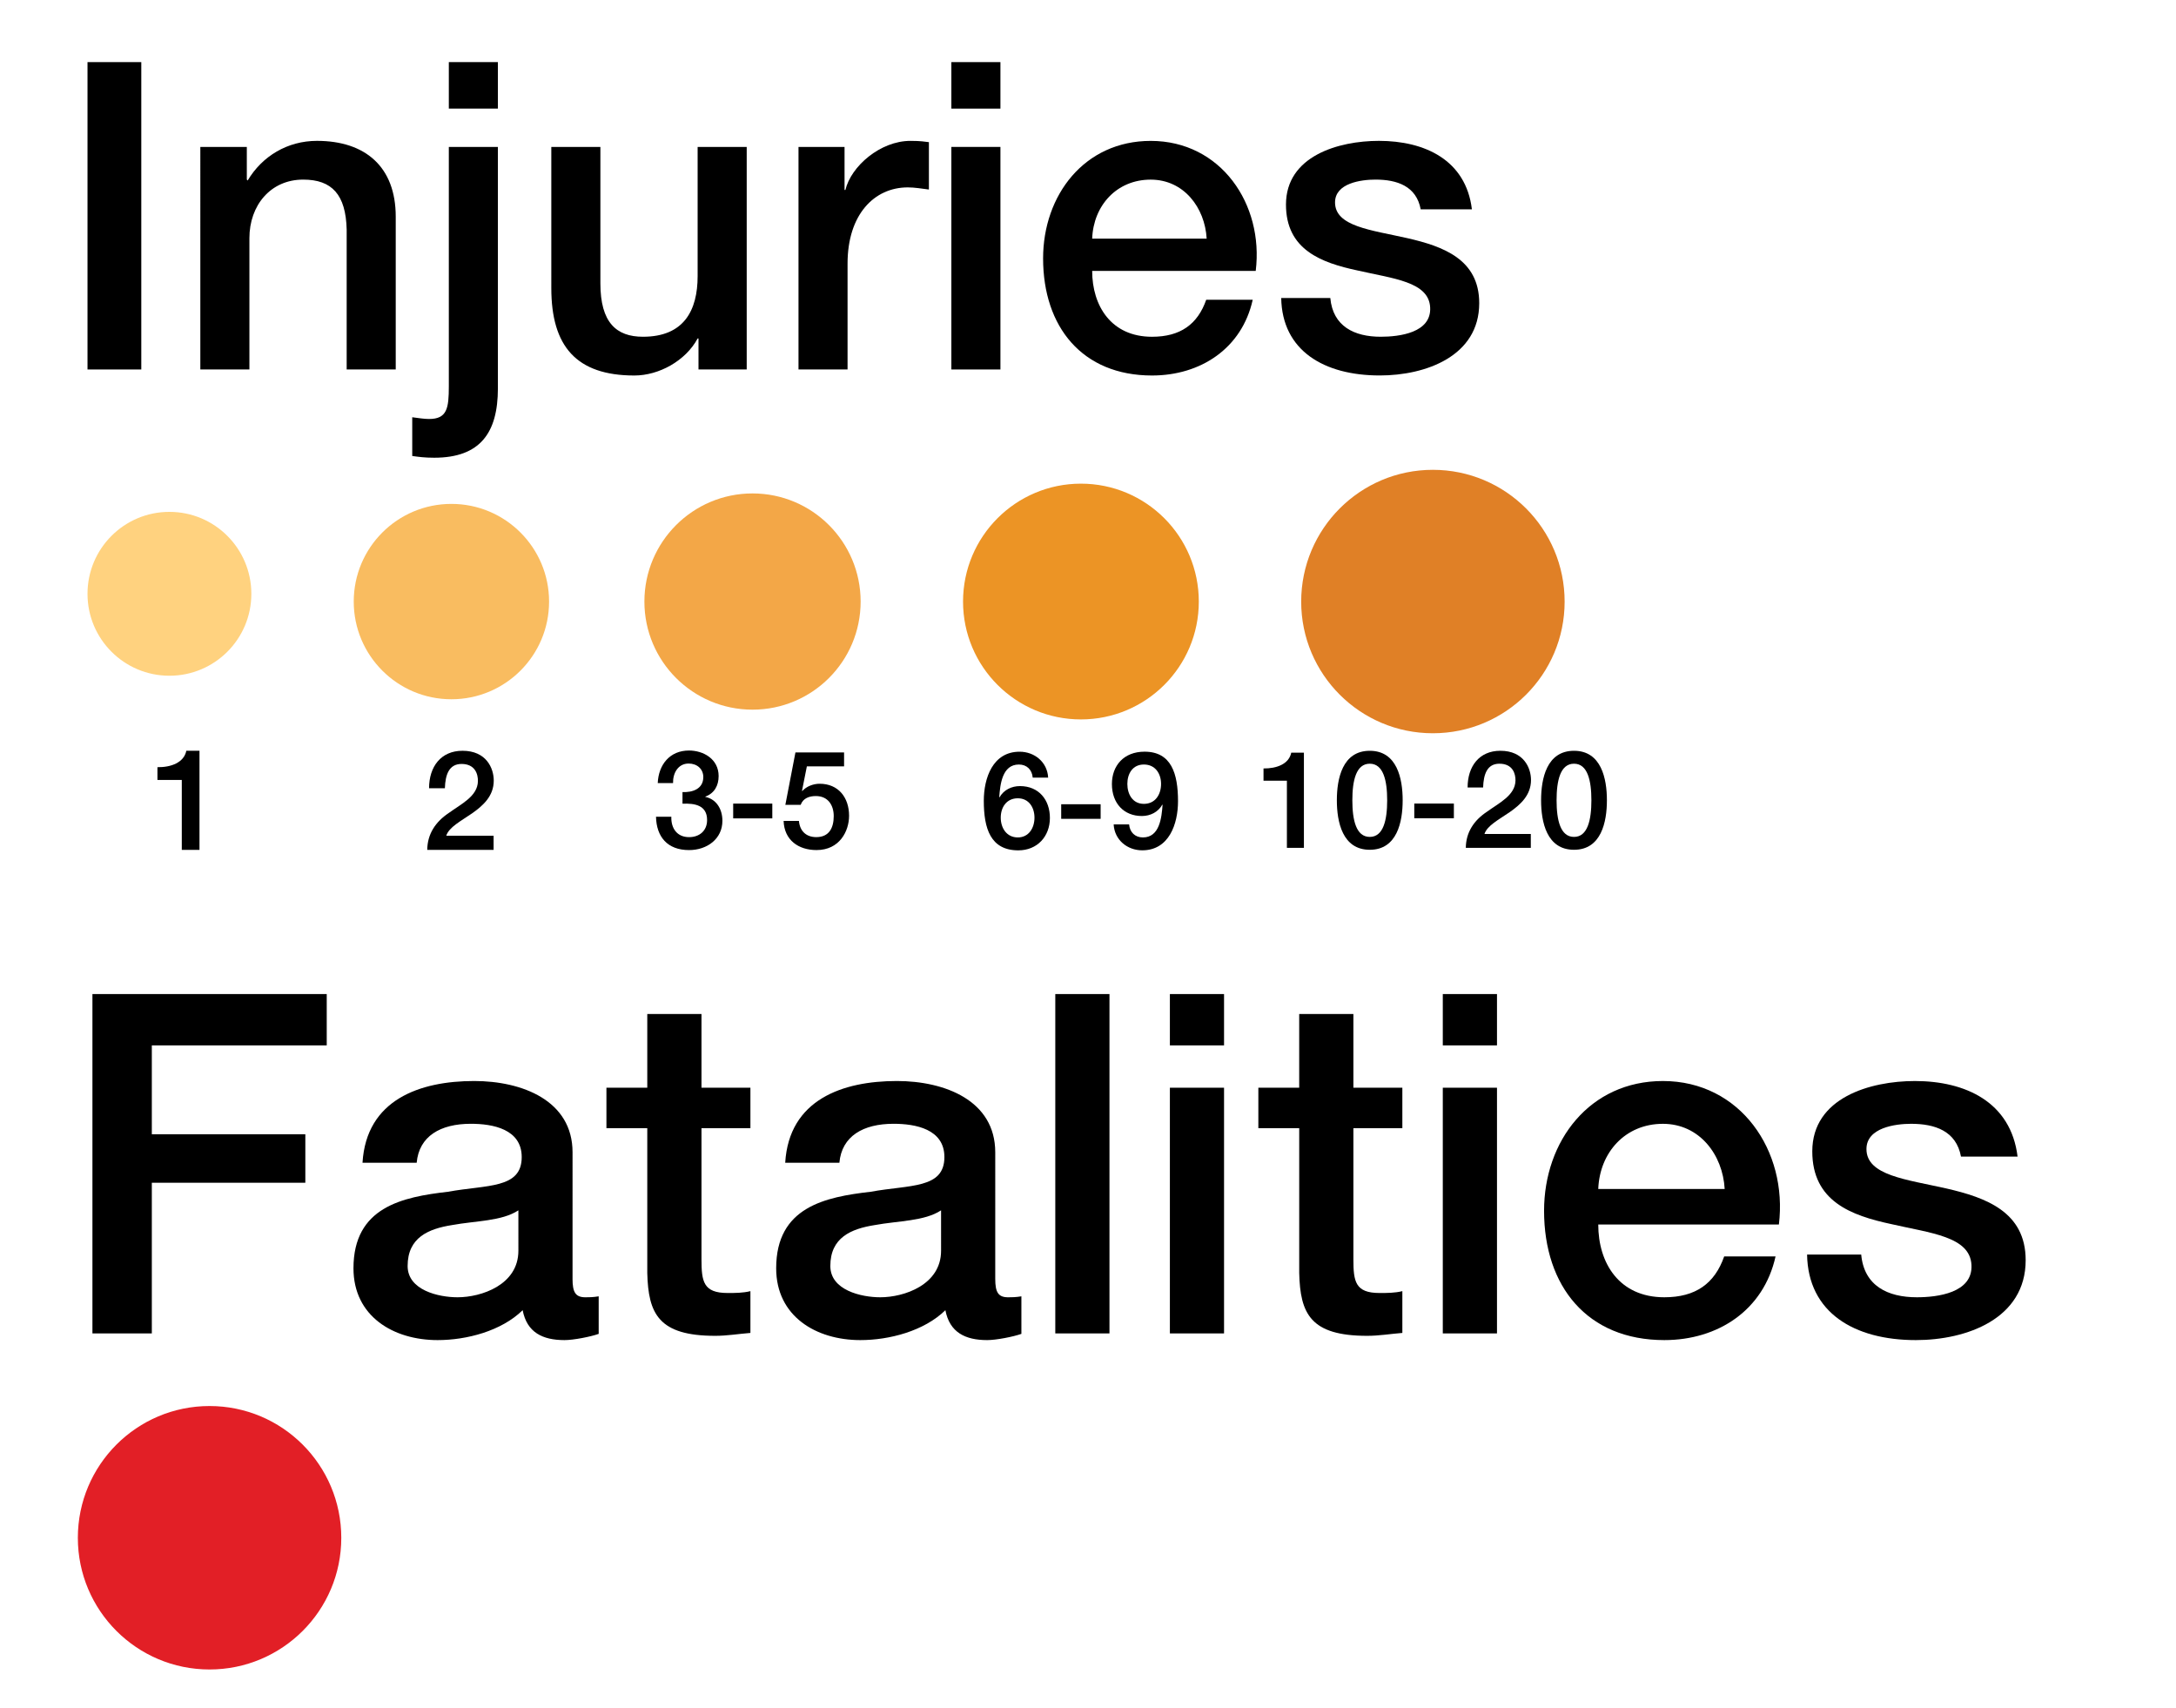 <?xml version="1.0" encoding="utf-8"?>
<!-- Generator: Adobe Illustrator 16.0.0, SVG Export Plug-In . SVG Version: 6.00 Build 0)  -->
<!DOCTYPE svg PUBLIC "-//W3C//DTD SVG 1.1//EN" "http://www.w3.org/Graphics/SVG/1.1/DTD/svg11.dtd">
<svg version="1.1" id="Layer_1" xmlns="http://www.w3.org/2000/svg" xmlns:xlink="http://www.w3.org/1999/xlink" x="0px" y="0px"
	 width="129.334px" height="101.5px" viewBox="0 0 129.334 101.5" enable-background="new 0 0 129.334 101.5" xml:space="preserve">
<path fill="#E21F26" d="M4.627,91.39c0,4.318,3.505,7.822,7.826,7.822c4.327,0,7.832-3.504,7.832-7.822
	c0-4.328-3.505-7.834-7.832-7.834C8.132,83.556,4.627,87.062,4.627,91.39z"/>
<g>
	<path d="M5.201,3.691h3.197v18.266H5.201V3.691z"/>
	<path d="M11.906,8.731h2.764v1.943l0.051,0.051c0.87-1.457,2.378-2.354,4.118-2.354c2.866,0,4.682,1.535,4.682,4.503v9.081h-2.916
		v-8.314c-0.051-2.072-0.87-2.968-2.584-2.968c-1.943,0-3.197,1.535-3.197,3.479v7.803h-2.917V8.731z"/>
	<path d="M26.677,8.731h2.916v14.35c0,2.635-1.049,4.12-3.786,4.12c-0.563,0-0.921-0.05-1.305-0.103v-2.302
		c0.384,0.05,0.716,0.103,0.998,0.103c1.075,0,1.177-0.64,1.177-1.945V8.731z M26.677,3.691h2.916v2.763h-2.916V3.691z"/>
	<path d="M44.382,21.957h-2.866v-1.842h-0.051c-0.716,1.33-2.302,2.2-3.759,2.2c-3.455,0-4.938-1.74-4.938-5.192V8.731h2.917v8.109
		c0,2.327,0.946,3.172,2.532,3.172c2.431,0,3.248-1.56,3.248-3.607V8.731h2.917V21.957z"/>
	<path d="M47.46,8.731h2.737v2.558h0.051c0.333-1.407,2.072-2.917,3.863-2.917c0.665,0,0.844,0.051,1.1,0.076v2.815
		c-0.409-0.051-0.844-0.127-1.254-0.127c-1.995,0-3.581,1.611-3.581,4.527v6.294H47.46V8.731z"/>
	<path d="M56.546,3.691h2.916v2.763h-2.916V3.691z M56.546,8.731h2.916v13.226h-2.916V8.731z"/>
	<path d="M64.915,16.098c0,2.072,1.125,3.915,3.556,3.915c1.688,0,2.712-0.742,3.223-2.2h2.763c-0.64,2.892-3.096,4.502-5.986,4.502
		c-4.145,0-6.473-2.89-6.473-6.958c0-3.76,2.456-6.984,6.397-6.984c4.169,0,6.728,3.761,6.241,7.725H64.915z M71.72,14.181
		c-0.103-1.842-1.356-3.506-3.326-3.506c-2.021,0-3.403,1.535-3.479,3.506H71.72z"/>
	<path d="M79.069,17.71c0.154,1.69,1.434,2.302,2.994,2.302c1.1,0,3.02-0.23,2.941-1.74c-0.076-1.535-2.199-1.712-4.323-2.2
		c-2.148-0.46-4.247-1.227-4.247-3.915c0-2.889,3.121-3.786,5.525-3.786c2.712,0,5.168,1.126,5.526,4.068h-3.044
		c-0.257-1.382-1.408-1.766-2.687-1.766c-0.845,0-2.404,0.205-2.404,1.356c0,1.433,2.148,1.637,4.297,2.124
		c2.123,0.486,4.273,1.253,4.273,3.863c0,3.147-3.174,4.297-5.911,4.297c-3.326,0-5.807-1.482-5.858-4.604H79.069z"/>
</g>
<g>
	<path d="M5.494,59.074h13.926v3.05H9.024v5.282h9.124v2.881H9.024v8.954h-3.53V59.074z"/>
	<path d="M34.029,75.994c0,0.791,0.17,1.1,0.765,1.1c0.197,0,0.45,0,0.79-0.057v2.231c-0.479,0.171-1.496,0.37-2.033,0.37
		c-1.299,0-2.232-0.453-2.486-1.777c-1.27,1.241-3.332,1.777-5.056,1.777c-2.627,0-5-1.413-5-4.267c0-3.644,2.91-4.236,5.621-4.549
		c2.316-0.423,4.379-0.165,4.379-2.06c0-1.667-1.724-1.979-3.023-1.979c-1.807,0-3.078,0.734-3.22,2.316h-3.22
		c0.227-3.756,3.417-4.858,6.638-4.858c2.852,0,5.846,1.16,5.846,4.236V75.994z M30.811,71.927c-0.99,0.651-2.543,0.617-3.955,0.877
		c-1.385,0.221-2.628,0.734-2.628,2.43c0,1.439,1.837,1.859,2.967,1.859c1.411,0,3.616-0.734,3.616-2.766V71.927z"/>
	<path d="M36.044,64.64h2.428v-4.38h3.222v4.38h2.908v2.402h-2.908v7.793c0,1.324,0.111,2.004,1.552,2.004
		c0.453,0,0.905,0,1.356-0.11v2.483c-0.707,0.056-1.384,0.172-2.09,0.172c-3.361,0-3.981-1.303-4.04-3.732v-8.609h-2.428V64.64z"/>
	<path d="M59.154,75.994c0,0.791,0.17,1.1,0.764,1.1c0.198,0,0.451,0,0.79-0.057v2.231c-0.479,0.171-1.497,0.37-2.033,0.37
		c-1.298,0-2.231-0.453-2.484-1.777c-1.272,1.241-3.335,1.777-5.057,1.777c-2.629,0-5.001-1.413-5.001-4.267
		c0-3.644,2.909-4.236,5.622-4.549c2.316-0.423,4.377-0.165,4.377-2.06c0-1.667-1.722-1.979-3.021-1.979
		c-1.808,0-3.079,0.734-3.221,2.316h-3.22c0.226-3.756,3.417-4.858,6.638-4.858c2.853,0,5.846,1.16,5.846,4.236V75.994z
		 M55.934,71.927c-0.989,0.651-2.541,0.617-3.953,0.877c-1.386,0.221-2.629,0.734-2.629,2.43c0,1.439,1.838,1.859,2.968,1.859
		c1.411,0,3.614-0.734,3.614-2.766V71.927z"/>
	<path d="M62.723,59.074h3.22v20.167h-3.22V59.074z"/>
	<path d="M69.534,59.074h3.219v3.05h-3.219V59.074z M69.534,64.64h3.219v14.601h-3.219V64.64z"/>
	<path d="M74.791,64.64h2.429v-4.38h3.221v4.38h2.91v2.402h-2.91v7.793c0,1.324,0.112,2.004,1.553,2.004c0.453,0,0.904,0,1.357-0.11
		v2.483c-0.707,0.056-1.384,0.172-2.091,0.172c-3.361,0-3.982-1.303-4.039-3.732v-8.609h-2.429V64.64z"/>
	<path d="M85.755,59.074h3.221v3.05h-3.221V59.074z M85.755,64.64h3.221v14.601h-3.221V64.64z"/>
	<path d="M94.995,72.771c0,2.291,1.242,4.322,3.926,4.322c1.865,0,2.994-0.816,3.559-2.429h3.053
		c-0.709,3.196-3.418,4.974-6.611,4.974c-4.576,0-7.148-3.191-7.148-7.684c0-4.151,2.713-7.712,7.064-7.712
		c4.604,0,7.428,4.151,6.893,8.528H94.995z M102.509,70.658c-0.113-2.038-1.496-3.873-3.672-3.873c-2.23,0-3.758,1.694-3.842,3.873
		H102.509z"/>
	<path d="M110.624,74.554c0.168,1.865,1.582,2.539,3.305,2.539c1.215,0,3.334-0.254,3.248-1.92c-0.086-1.695-2.43-1.889-4.773-2.43
		c-2.373-0.508-4.688-1.354-4.688-4.322c0-3.189,3.445-4.179,6.1-4.179c2.994,0,5.705,1.241,6.102,4.493h-3.363
		c-0.281-1.529-1.553-1.951-2.965-1.951c-0.932,0-2.654,0.227-2.654,1.5c0,1.577,2.373,1.804,4.746,2.342
		c2.344,0.539,4.717,1.383,4.717,4.264c0,3.479-3.504,4.748-6.527,4.748c-3.672,0-6.41-1.64-6.465-5.084H110.624z"/>
</g>
<path fill="#FFD27F" d="M5.201,35.29c0,2.688,2.18,4.867,4.869,4.867c2.689,0,4.869-2.18,4.869-4.867
	c0-2.691-2.18-4.871-4.869-4.871C7.381,30.418,5.201,32.598,5.201,35.29z"/>
<circle fill="#F9BC60" cx="26.83" cy="35.75" r="5.805"/>
<path fill="#F3A747" d="M38.301,35.751c0,3.545,2.876,6.422,6.426,6.422s6.426-2.877,6.426-6.422c0-3.551-2.876-6.428-6.426-6.428
	S38.301,32.201,38.301,35.751z"/>
<path fill="#EC9425" d="M57.24,35.752c0,3.865,3.137,7.001,7.005,7.001c3.871,0,7.008-3.136,7.008-7.001
	c0-3.873-3.137-7.01-7.008-7.01C60.376,28.743,57.24,31.879,57.24,35.752z"/>
<path fill="#E08026" d="M77.338,35.754c0,4.318,3.506,7.821,7.826,7.821c4.328,0,7.832-3.503,7.832-7.821
	c0-4.328-3.504-7.834-7.832-7.834C80.844,27.92,77.338,31.426,77.338,35.754z"/>
<g>
	<path d="M9.358,45.592c0.808,0.009,1.573-0.271,1.717-0.976h0.782v5.891h-1.052v-4.158H9.358V45.592z"/>
</g>
<g>
	<path d="M40.564,47.071c0.606,0.027,1.238-0.192,1.238-0.892c0-0.479-0.368-0.804-0.871-0.804c-0.631,0-0.943,0.576-0.927,1.161
		h-0.91c0.048-1.106,0.728-1.935,1.854-1.935c0.87,0,1.765,0.511,1.765,1.519c0,0.569-0.255,1.024-0.791,1.221v0.016
		c0.631,0.13,1.015,0.691,1.015,1.423c0,1.071-0.91,1.738-1.981,1.738c-1.294,0-1.94-0.796-1.965-1.982h0.911
		c-0.024,0.691,0.343,1.213,1.054,1.213c0.607,0,1.071-0.368,1.071-1.018c0-0.886-0.744-1-1.462-0.969V47.071z"/>
	<path d="M43.578,47.755h2.325v0.879h-2.325V47.755z"/>
	<path d="M47.278,44.716h2.891v0.828h-2.212l-0.288,1.448l0.017,0.016c0.248-0.278,0.655-0.432,1.03-0.432
		c1.11,0,1.75,0.813,1.75,1.903c0,0.907-0.56,2.038-1.934,2.038c-1.078,0-1.917-0.593-1.957-1.731h0.91
		c0.057,0.611,0.439,0.962,1.031,0.962c0.774,0,1.038-0.563,1.038-1.253c0-0.627-0.328-1.188-1.063-1.188
		c-0.382,0-0.758,0.123-0.901,0.521h-0.911L47.278,44.716z"/>
</g>
<g>
	<path d="M29.338,50.507h-3.944c0.008-0.948,0.495-1.666,1.271-2.188c0.751-0.546,1.725-0.997,1.741-1.897
		c0.008-0.414-0.165-1.023-0.974-1.023c-0.742,0-0.965,0.637-0.989,1.445h-0.941c0-1.279,0.702-2.228,1.988-2.228
		c1.412,0,1.857,1.029,1.857,1.773c0,0.914-0.627,1.483-1.288,1.946c-0.668,0.462-1.37,0.816-1.535,1.33h2.814V50.507z"/>
</g>
<g>
	<path d="M61.381,46.209c-0.04-0.461-0.346-0.776-0.822-0.776c-0.998,0-1.111,1.195-1.167,1.934l0.015,0.018
		c0.25-0.444,0.717-0.67,1.217-0.67c1.119,0,1.779,0.816,1.779,1.894c0,1.094-0.749,1.925-1.877,1.925
		c-1.658,0-2.052-1.305-2.052-2.947c0-1.346,0.531-2.915,2.126-2.915c0.893,0,1.65,0.619,1.699,1.539H61.381z M61.486,48.591
		c0-0.603-0.331-1.151-0.991-1.151c-0.667,0-1.014,0.53-1.014,1.151c0,0.611,0.347,1.175,1.014,1.175
		C61.155,49.766,61.486,49.194,61.486,48.591z"/>
	<path d="M63.074,47.794h2.344v0.867h-2.344V47.794z"/>
	<path d="M67.11,48.993c0.041,0.459,0.346,0.773,0.821,0.773c0.999,0,1.112-1.19,1.168-1.933l-0.016-0.016
		c-0.243,0.436-0.701,0.676-1.216,0.676c-1.063,0-1.779-0.749-1.779-1.901c0-1.093,0.708-1.922,1.939-1.922
		c1.595,0,1.99,1.305,1.99,2.945c0,1.347-0.532,2.917-2.126,2.917c-0.893,0-1.65-0.622-1.699-1.54H67.11z M67.006,46.586
		c0,0.613,0.315,1.185,0.982,1.185c0.685,0,1.022-0.564,1.022-1.185c0-0.604-0.338-1.153-1.022-1.153
		C67.321,45.433,67.006,45.975,67.006,46.586z"/>
</g>
<g>
	<path d="M75.099,45.667c0.776,0.008,1.512-0.258,1.648-0.938H77.5v5.657h-1.011v-3.991h-1.39V45.667z"/>
	<path d="M83.37,47.558c0,1.286-0.332,2.942-1.956,2.942s-1.956-1.656-1.956-2.942c0-1.285,0.332-2.941,1.956-2.941
		S83.37,46.273,83.37,47.558z M82.449,47.558c0-1.18-0.228-2.173-1.035-2.173c-0.809,0-1.035,0.993-1.035,2.173
		c0,1.182,0.226,2.177,1.035,2.177C82.222,49.735,82.449,48.74,82.449,47.558z"/>
	<path d="M84.06,47.752h2.353v0.874H84.06V47.752z"/>
	<path d="M90.987,50.386h-3.864c0.009-0.929,0.486-1.633,1.245-2.139c0.737-0.535,1.69-0.979,1.707-1.861
		c0.008-0.404-0.162-1.001-0.956-1.001c-0.727,0-0.943,0.622-0.968,1.413h-0.922c0-1.253,0.687-2.182,1.947-2.182
		c1.383,0,1.821,1.012,1.821,1.737c0,0.897-0.616,1.456-1.263,1.908c-0.656,0.452-1.343,0.802-1.503,1.301h2.755V50.386z"/>
	<path d="M95.509,47.558c0,1.286-0.333,2.942-1.955,2.942c-1.626,0-1.957-1.656-1.957-2.942c0-1.285,0.331-2.941,1.957-2.941
		C95.176,44.617,95.509,46.273,95.509,47.558z M94.587,47.558c0-1.18-0.228-2.173-1.033-2.173c-0.81,0-1.036,0.993-1.036,2.173
		c0,1.182,0.227,2.177,1.036,2.177C94.359,49.735,94.587,48.74,94.587,47.558z"/>
</g>
</svg>
